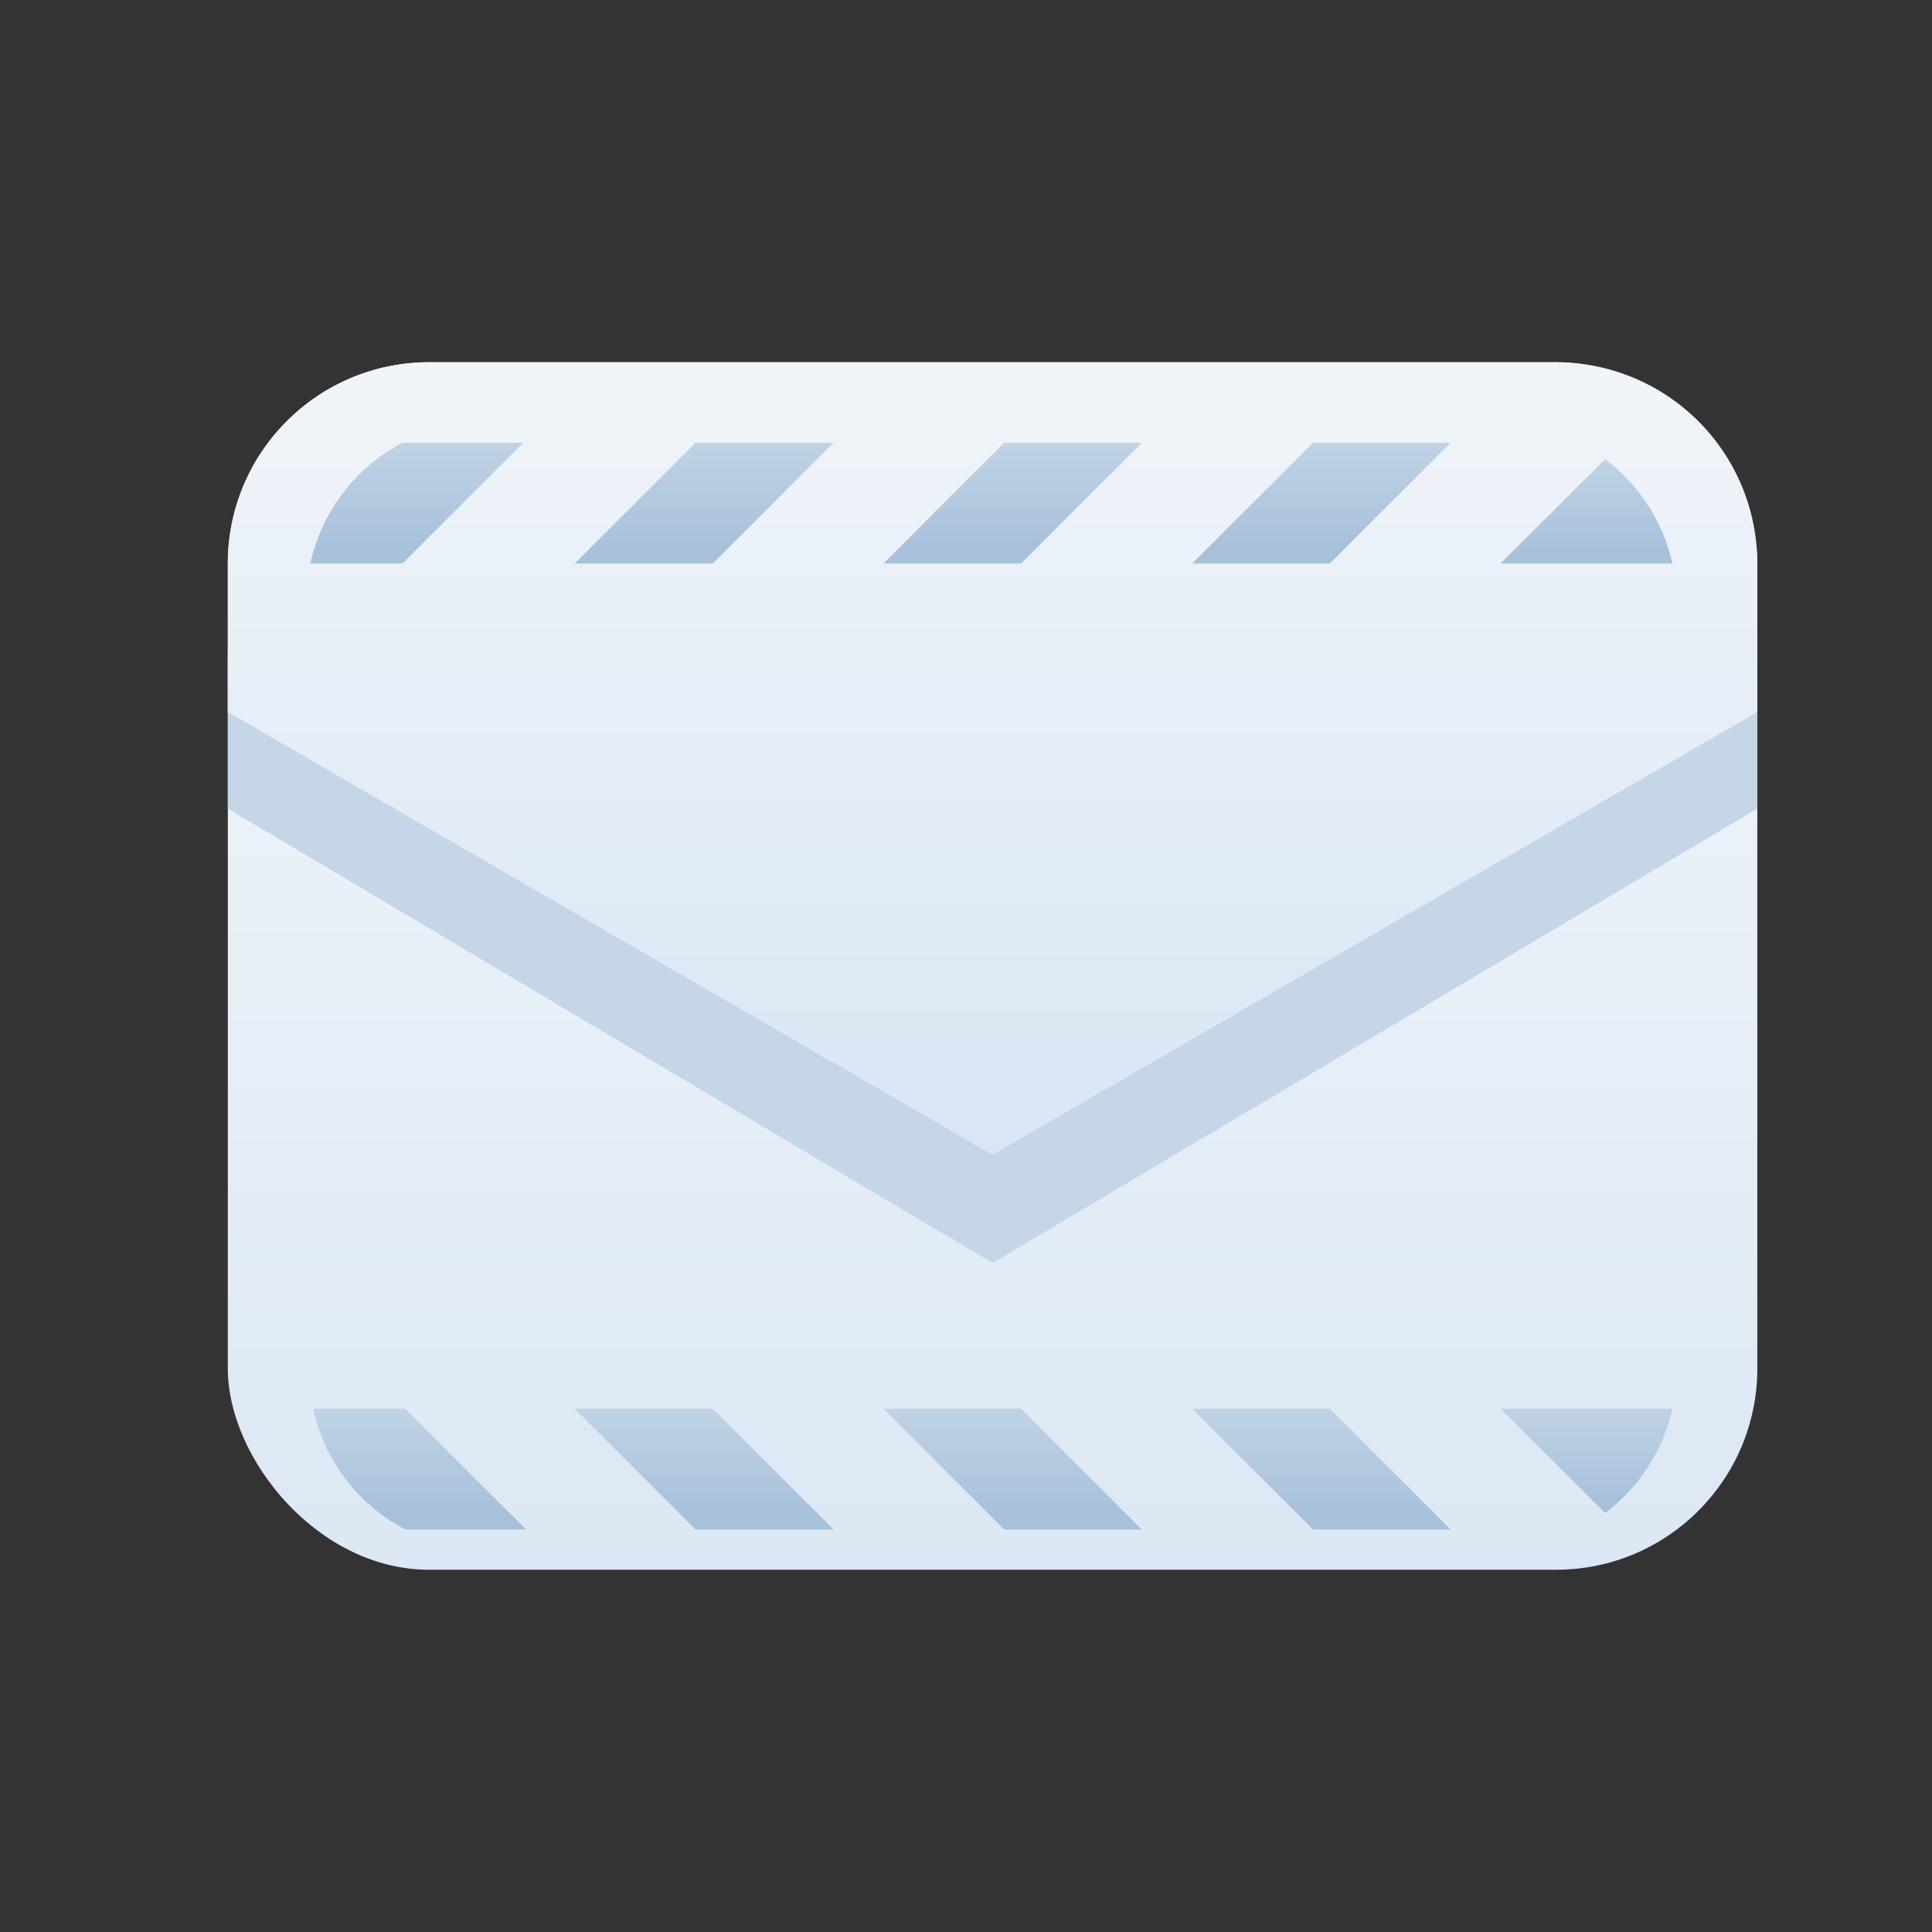 <?xml version="1.0" ?><svg viewBox="0 0 48 48" xmlns="http://www.w3.org/2000/svg" xmlns:xlink="http://www.w3.org/1999/xlink"><rect x="0" y="0" width="48" height="48" fill="#333333" stroke="none"/><defs><style>.cls-1{fill:url(#linear-gradient);}.cls-2{fill:#c4d6e7;}.cls-3{fill:url(#linear-gradient-2);}.cls-4{fill:url(#linear-gradient-3);}.cls-5{fill:url(#linear-gradient-4);}.cls-6{fill:url(#linear-gradient-5);}.cls-7{fill:url(#linear-gradient-6);}.cls-8{fill:url(#linear-gradient-7);}.cls-9{fill:url(#linear-gradient-8);}.cls-10{fill:url(#linear-gradient-9);}.cls-11{fill:url(#linear-gradient-10);}.cls-12{fill:url(#linear-gradient-11);}.cls-13{fill:url(#linear-gradient-12);}</style><linearGradient gradientUnits="userSpaceOnUse" id="linear-gradient" x1="24.66" x2="24.66" y1="12.2" y2="44.47"><stop offset="0" stop-color="#f1f5f9"/><stop offset="1" stop-color="#d8e5f4"/></linearGradient><linearGradient id="linear-gradient-2" x1="24.66" x2="24.66" xlink:href="#linear-gradient" y1="8.3" y2="29.83"/><linearGradient gradientUnits="userSpaceOnUse" id="linear-gradient-3" x1="25.16" x2="25.16" y1="5.88" y2="13.65"><stop offset="0" stop-color="#f1f5f9"/><stop offset="1" stop-color="#a7c1db"/></linearGradient><linearGradient id="linear-gradient-4" x1="32.83" x2="32.83" xlink:href="#linear-gradient-3" y1="5.88" y2="13.65"/><linearGradient id="linear-gradient-5" x1="39.42" x2="39.42" xlink:href="#linear-gradient-3" y1="6.97" y2="13.69"/><linearGradient id="linear-gradient-6" x1="10.41" x2="10.41" xlink:href="#linear-gradient-3" y1="5.88" y2="13.65"/><linearGradient id="linear-gradient-7" x1="17.5" x2="17.5" xlink:href="#linear-gradient-3" y1="5.88" y2="13.65"/><linearGradient id="linear-gradient-8" x1="25.16" x2="25.16" xlink:href="#linear-gradient-3" y1="29.88" y2="37.65"/><linearGradient id="linear-gradient-9" x1="17.5" x2="17.5" xlink:href="#linear-gradient-3" y1="29.88" y2="37.65"/><linearGradient id="linear-gradient-10" x1="10.41" x2="10.41" xlink:href="#linear-gradient-3" y1="29.88" y2="37.65"/><linearGradient id="linear-gradient-11" x1="39.42" x2="39.42" xlink:href="#linear-gradient-3" y1="30.57" y2="37.29"/><linearGradient id="linear-gradient-12" x1="32.83" x2="32.83" xlink:href="#linear-gradient-3" y1="29.88" y2="37.65"/></defs><title/><g id="icons"><g data-name="Layer 3" id="Layer_3"><rect class="cls-1" height="30" rx="5" ry="5" width="38" x="5.66" y="9"/><path class="cls-2" d="M38.66,11.41h-28a5,5,0,0,0-5,5v3.68l19,11.29,19-11.29V16.41A5,5,0,0,0,38.66,11.41Z"/><path class="cls-3" d="M38.66,9h-28a5,5,0,0,0-5,5v3.69l19,11,19-11V14A5,5,0,0,0,38.66,9Z"/><polygon class="cls-4" points="25.37 14 28.37 11 24.95 11 21.95 14 25.37 14"/><polygon class="cls-5" points="33.04 14 36.04 11 32.62 11 29.62 14 33.04 14"/><path class="cls-6" d="M41.55,14a4.46,4.46,0,0,0-1.67-2.59L37.28,14Z"/><path class="cls-7" d="M10,14l3-3h-3a4.46,4.46,0,0,0-2.29,3Z"/><polygon class="cls-8" points="17.71 14 20.71 11 17.28 11 14.28 14 17.71 14"/><polygon class="cls-9" points="21.95 35 24.95 38 28.37 38 25.37 35 21.95 35"/><polygon class="cls-10" points="14.28 35 17.28 38 20.71 38 17.71 35 14.28 35"/><path class="cls-11" d="M7.78,35a4.46,4.46,0,0,0,2.29,3h3l-3-3Z"/><path class="cls-12" d="M37.28,35l2.6,2.59A4.46,4.46,0,0,0,41.55,35Z"/><polygon class="cls-13" points="29.62 35 32.62 38 36.04 38 33.04 35 29.62 35"/></g></g></svg>